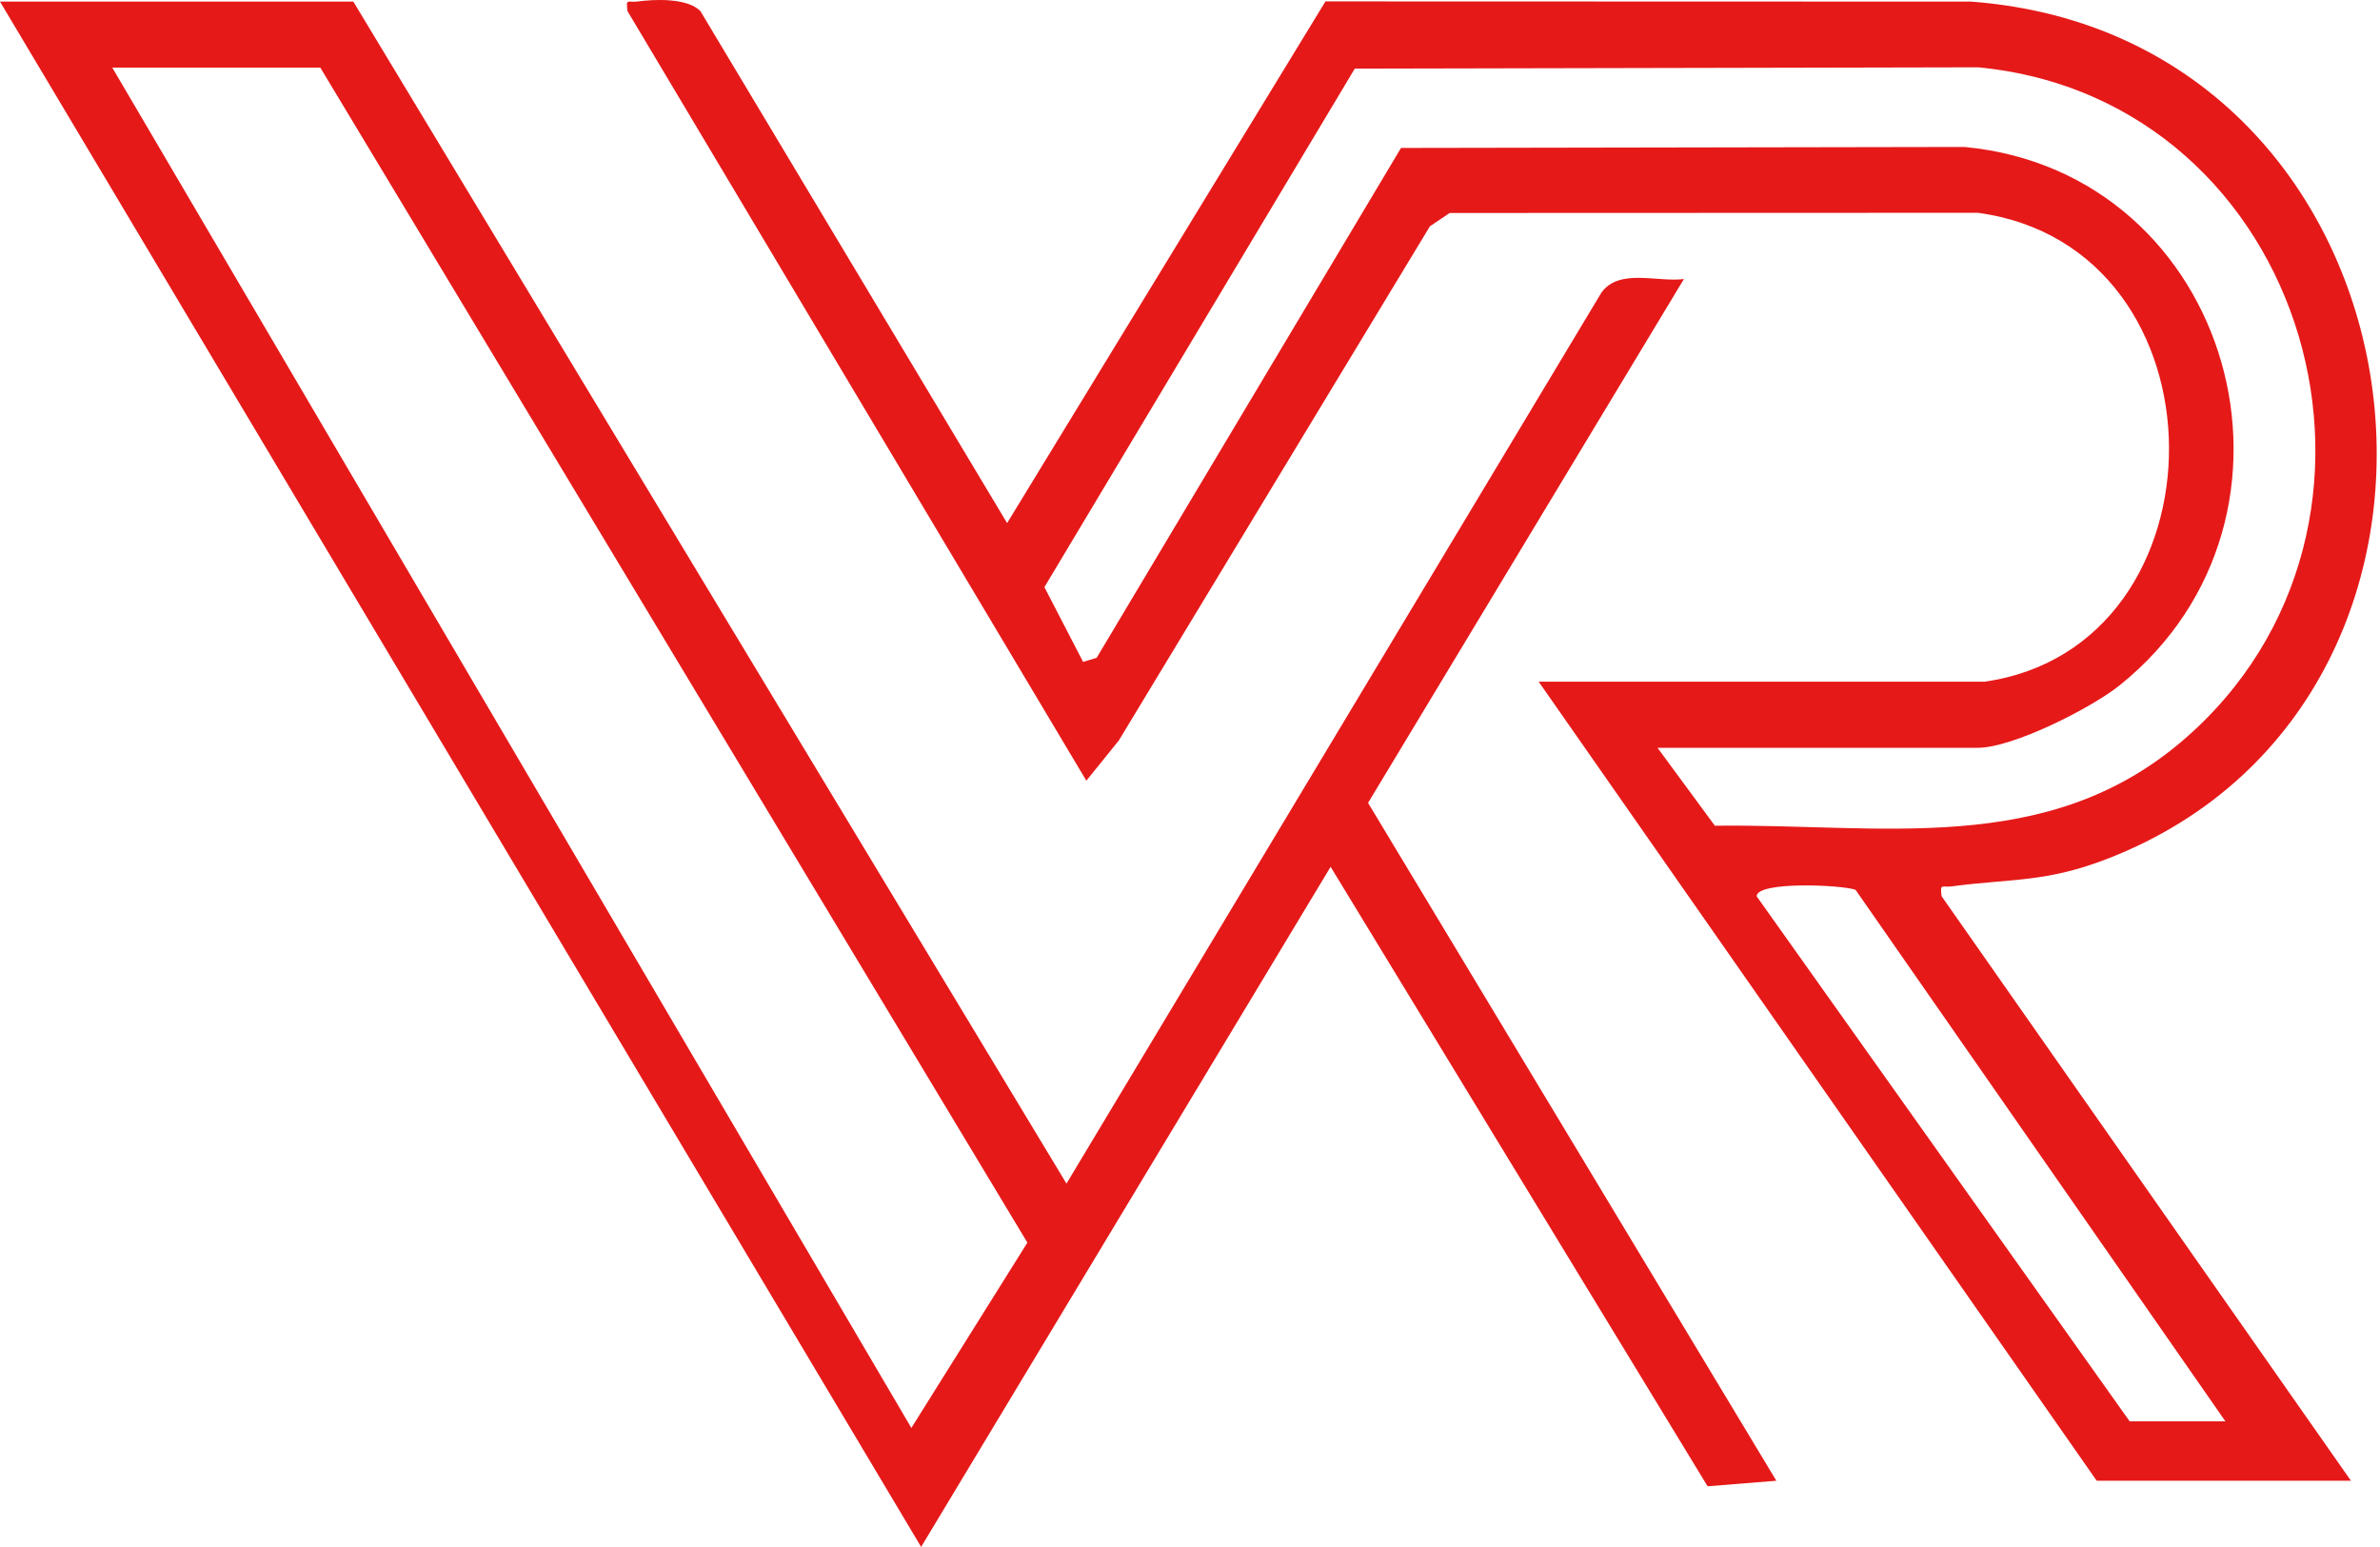 <svg width="663" height="431" xmlns="http://www.w3.org/2000/svg" fill="none">
 <g>
  <title>Layer 1</title>
  <path d="m552.789,189.906c68.726,-9.75 69.039,-121.025 -1.821,-130.628l-147.128,0.055l-5.501,3.698l-86.68,143.265l-9.032,11.185l-127.813,-214.365c-0.534,-3.734 0.147,-2.355 2.667,-2.686c4.875,-0.662 13.981,-1.049 17.623,2.649l85.448,142.64l88.685,-145.326l179.873,0.055c130.26,9.805 154.358,193.375 38.208,238.684c-17.347,6.769 -26.821,5.555 -43.745,7.799c-2.557,0.332 -3.183,-0.993 -2.704,2.723l114.034,162.838l-70.823,0l-155.443,-222.587l124.17,0l-0.018,0zm-91.058,18.396l15.985,21.725c46.21,-0.626 92.236,8.811 130.205,-23.62c69.774,-59.621 35.614,-178.843 -56.898,-187.654l-173.618,0.368l-86.46,144.442l10.78,20.824l3.771,-1.14l84.786,-142.033l156.97,-0.276c74.705,7.082 101.71,102.924 43.285,149.924c-7.929,6.384 -29.838,17.458 -39.569,17.458l-89.219,0l-0.018,-0.018zm158.202,187.635l-103.034,-148.066c-3.973,-1.417 -27.612,-2.41 -27.538,1.821l103.899,146.245l26.673,0z" fill="#e61919" id="svg_1"/>
  <path d="m98.417,0.431l198.673,329.282l149.06,-248.268c5.04,-6.788 15.489,-2.759 22.939,-3.716l-87.987,145.933l113.741,188.831l-19.15,1.545l-105.021,-172.569l-114.071,189.457l-256.601,-430.477l98.417,0l0,-0.018zm-9.198,18.396l-57.946,0l222.606,378.951l32.321,-51.619l-196.98,-327.332z" fill="#e61919" id="svg_2"/>
 </g>

</svg>